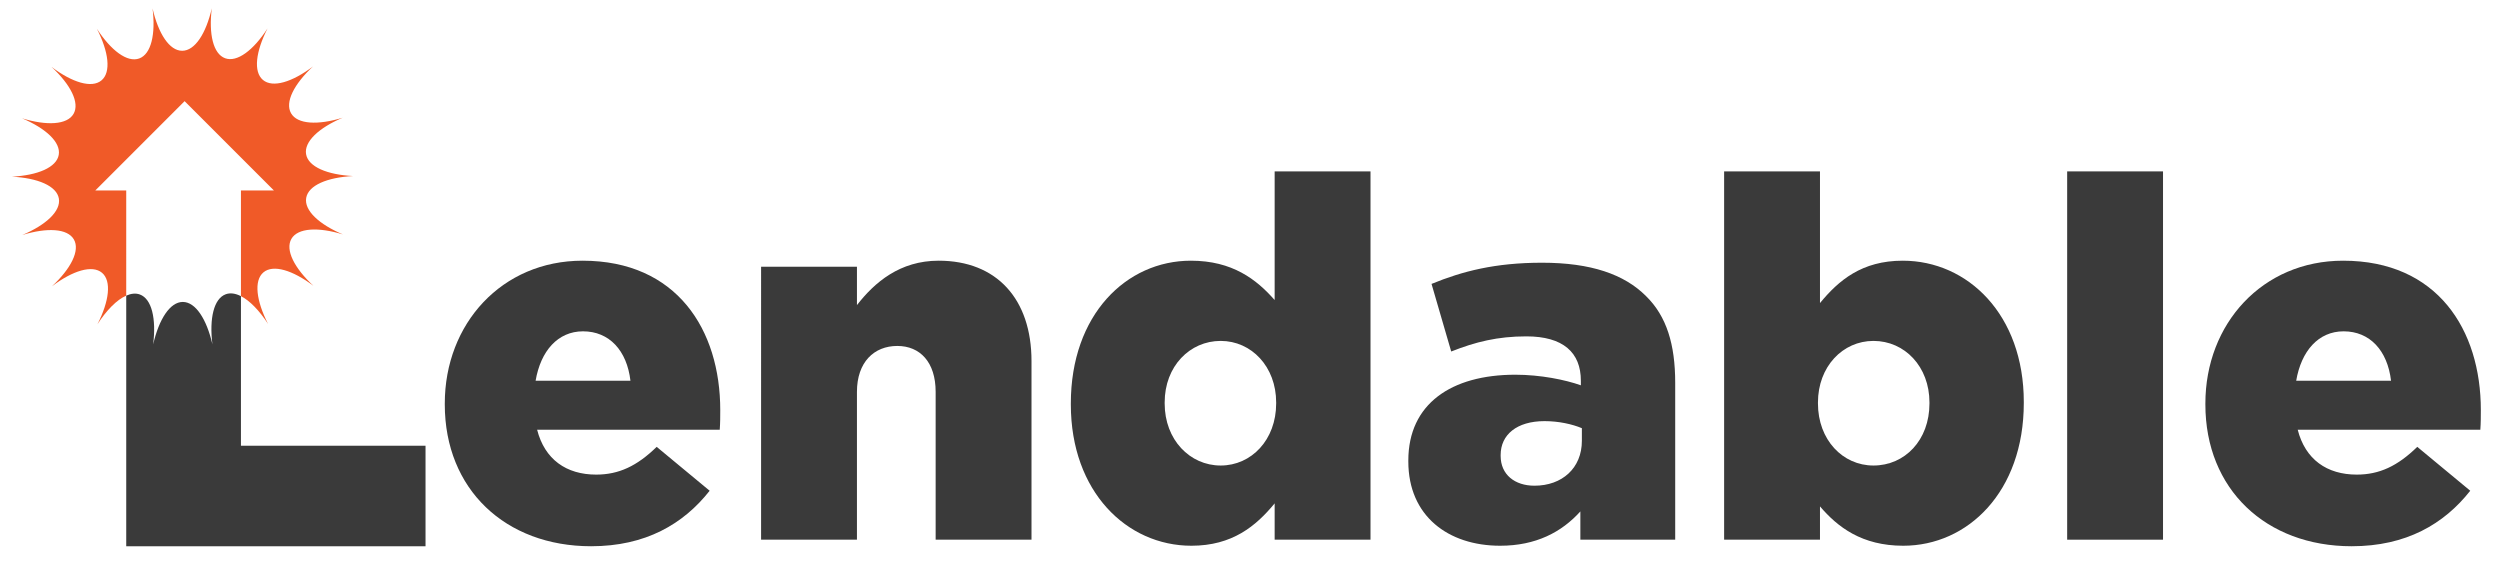 <?xml version="1.0" encoding="iso-8859-1"?>
<!-- Generator: Adobe Illustrator 18.1.1, SVG Export Plug-In . SVG Version: 6.00 Build 0)  -->
<!DOCTYPE svg PUBLIC "-//W3C//DTD SVG 1.1//EN" "http://www.w3.org/Graphics/SVG/1.1/DTD/svg11.dtd">
<svg version="1.1" id="Layer_1" xmlns="http://www.w3.org/2000/svg" xmlns:xlink="http://www.w3.org/1999/xlink" x="0px" y="0px"
	 viewBox="0 0 901.556 203.423" style="enable-background:new 0 0 901.556 203.423;" xml:space="preserve">
<g>
	<path style="fill:#F05A28;" d="M34.377,68.676l32.196-32.195l32.195,32.195H86.89v38.126c3.19,1.629,6.634,5.17,9.782,10.03
		c-4.274-8.352-5.186-15.663-1.667-18.616c3.515-2.949,10.542-0.791,18.013,4.851c-6.876-6.388-10.232-12.946-7.934-16.926
		c2.294-3.973,9.635-4.348,18.585-1.602c-8.645-3.651-14.042-8.667-13.244-13.192c0.796-4.514,7.554-7.38,16.894-7.862
		c-9.361-0.478-16.137-3.344-16.935-7.865c-0.797-4.518,4.582-9.526,13.205-13.175c-8.967,2.759-16.325,2.388-18.622-1.591
		c-2.294-3.972,1.048-10.518,7.902-16.897c-7.483,5.659-14.524,7.828-18.043,4.875c-3.514-2.949-2.61-10.243,1.65-18.582
		c-5.097,7.881-10.974,12.325-15.291,10.753c-4.308-1.569-5.956-8.721-4.81-18.003c-2.095,9.136-6.095,15.311-10.686,15.311
		c-4.584,0-8.58-6.157-10.678-15.272c1.156,9.301-0.491,16.473-4.805,18.043c-4.311,1.569-10.177-2.859-15.268-10.716
		c4.275,8.352,5.186,15.663,1.667,18.616c-3.515,2.949-10.541,0.791-18.013-4.851c6.875,6.387,10.231,12.946,7.934,16.926
		c-2.294,3.972-9.635,4.348-18.586,1.601c8.645,3.651,14.042,8.667,13.245,13.192c-0.796,4.514-7.554,7.38-16.894,7.862
		c9.361,0.478,16.137,3.344,16.935,7.866c0.797,4.518-4.582,9.526-13.205,13.175c8.967-2.759,16.325-2.388,18.622,1.591
		c2.293,3.972-1.048,10.518-7.903,16.897c7.483-5.66,14.524-7.828,18.043-4.875c3.515,2.949,2.61,10.243-1.649,18.581
		c3.347-5.176,7.03-8.854,10.388-10.334V68.676H34.377z"/>
	<path style="fill:#3A3A3A;" d="M86.89,160.737v-53.935c-1.968-1.005-3.841-1.286-5.486-0.686c-4.314,1.57-5.961,8.741-4.805,18.043
		c-2.098-9.114-6.093-15.271-10.677-15.271c-4.591,0-8.591,6.175-10.687,15.311c1.146-9.282-0.502-16.435-4.81-18.003
		c-1.482-0.539-3.149-0.355-4.903,0.419v90.373h107.933v-36.25H86.89z"/>
	<g>
		<path style="fill:#3A3A3A;" d="M160.401,145.864V145.5c0-28.746,20.559-51.488,49.669-51.488
			c34.022,0,49.668,24.926,49.668,53.854c0,2.182,0,4.729-0.183,7.094h-65.86c2.729,10.734,10.553,16.194,21.287,16.194
			c8.187,0,14.737-3.093,21.833-10.008l19.102,15.83c-9.46,12.006-23.105,20.012-42.754,20.012
			C182.234,196.987,160.401,176.429,160.401,145.864z M227.354,137.313c-1.274-10.915-7.643-17.83-17.103-17.83
			c-9.096,0-15.282,7.096-17.102,17.83H227.354z"/>
		<path style="fill:#3A3A3A;" d="M274.466,96.195h34.569v13.827c6.367-8.187,15.464-16.011,29.472-16.011
			c20.923,0,33.476,13.827,33.476,36.205v64.405h-34.567v-53.307c0-10.734-5.641-16.556-13.827-16.556
			c-8.37,0-14.554,5.822-14.554,16.556v53.307h-34.569V96.195z"/>
		<path style="fill:#3A3A3A;" d="M386.167,145.864V145.5c0-32.02,20.013-51.488,43.301-51.488c14.918,0,23.65,6.732,30.2,14.191
			V61.809h34.567v132.814h-34.567v-13.099c-6.732,8.187-15.282,15.282-30.019,15.282
			C406.361,196.806,386.167,177.338,386.167,145.864z M460.214,145.5v-0.364c0-12.916-8.915-22.195-20.012-22.195
			c-11.099,0-20.197,9.096-20.197,22.195v0.364c0,13.101,9.098,22.378,20.197,22.378C451.299,167.878,460.214,158.6,460.214,145.5z"
			/>
		<path style="fill:#3A3A3A;" d="M507.873,166.423v-0.364c0-20.376,15.465-30.929,38.57-30.929c9.096,0,18.011,1.819,23.652,3.821
			v-1.638c0-10.189-6.367-16.011-19.649-16.011c-10.37,0-18.375,2.002-27.107,5.458l-7.096-24.379
			c11.097-4.548,22.924-7.641,39.844-7.641c17.647,0,29.655,4.184,37.477,12.008c7.46,7.277,10.553,17.466,10.553,31.293v56.581
			h-34.203v-10.189c-6.732,7.46-16.011,12.372-28.929,12.372C522.245,196.806,507.873,186.072,507.873,166.423z M570.459,158.963
			v-4.548c-3.457-1.455-8.37-2.546-13.463-2.546c-10.008,0-15.83,4.911-15.83,12.189v0.364c0,6.732,5.095,10.734,12.191,10.734
			C563.363,175.156,570.459,168.787,570.459,158.963z"/>
		<path style="fill:#3A3A3A;" d="M656.326,182.615v12.008h-34.569V61.809h34.569v47.485c6.732-8.187,15.099-15.282,29.836-15.282
			c23.471,0,43.665,19.468,43.665,50.942v0.364c0,32.02-20.195,51.488-43.482,51.488
			C671.425,196.806,662.693,190.075,656.326,182.615z M695.805,145.5v-0.364c0-12.916-8.915-22.195-20.195-22.195
			c-11.099,0-20.014,9.279-20.014,22.195v0.364c0,13.101,8.915,22.378,20.014,22.378C686.89,167.878,695.805,158.782,695.805,145.5z
			"/>
		<path style="fill:#3A3A3A;" d="M745.465,61.809h34.567v132.814h-34.567V61.809z"/>
		<path style="fill:#3A3A3A;" d="M795.309,145.864V145.5c0-28.746,20.559-51.488,49.669-51.488
			c34.022,0,49.668,24.926,49.668,53.854c0,2.182,0,4.729-0.183,7.094h-65.86c2.729,10.734,10.553,16.194,21.287,16.194
			c8.187,0,14.737-3.093,21.833-10.008l19.102,15.83c-9.461,12.006-23.105,20.012-42.754,20.012
			C817.142,196.987,795.309,176.429,795.309,145.864z M862.262,137.313c-1.274-10.915-7.643-17.83-17.103-17.83
			c-9.096,0-15.282,7.096-17.102,17.83H862.262z"/>
	</g>
</g>
</svg>
